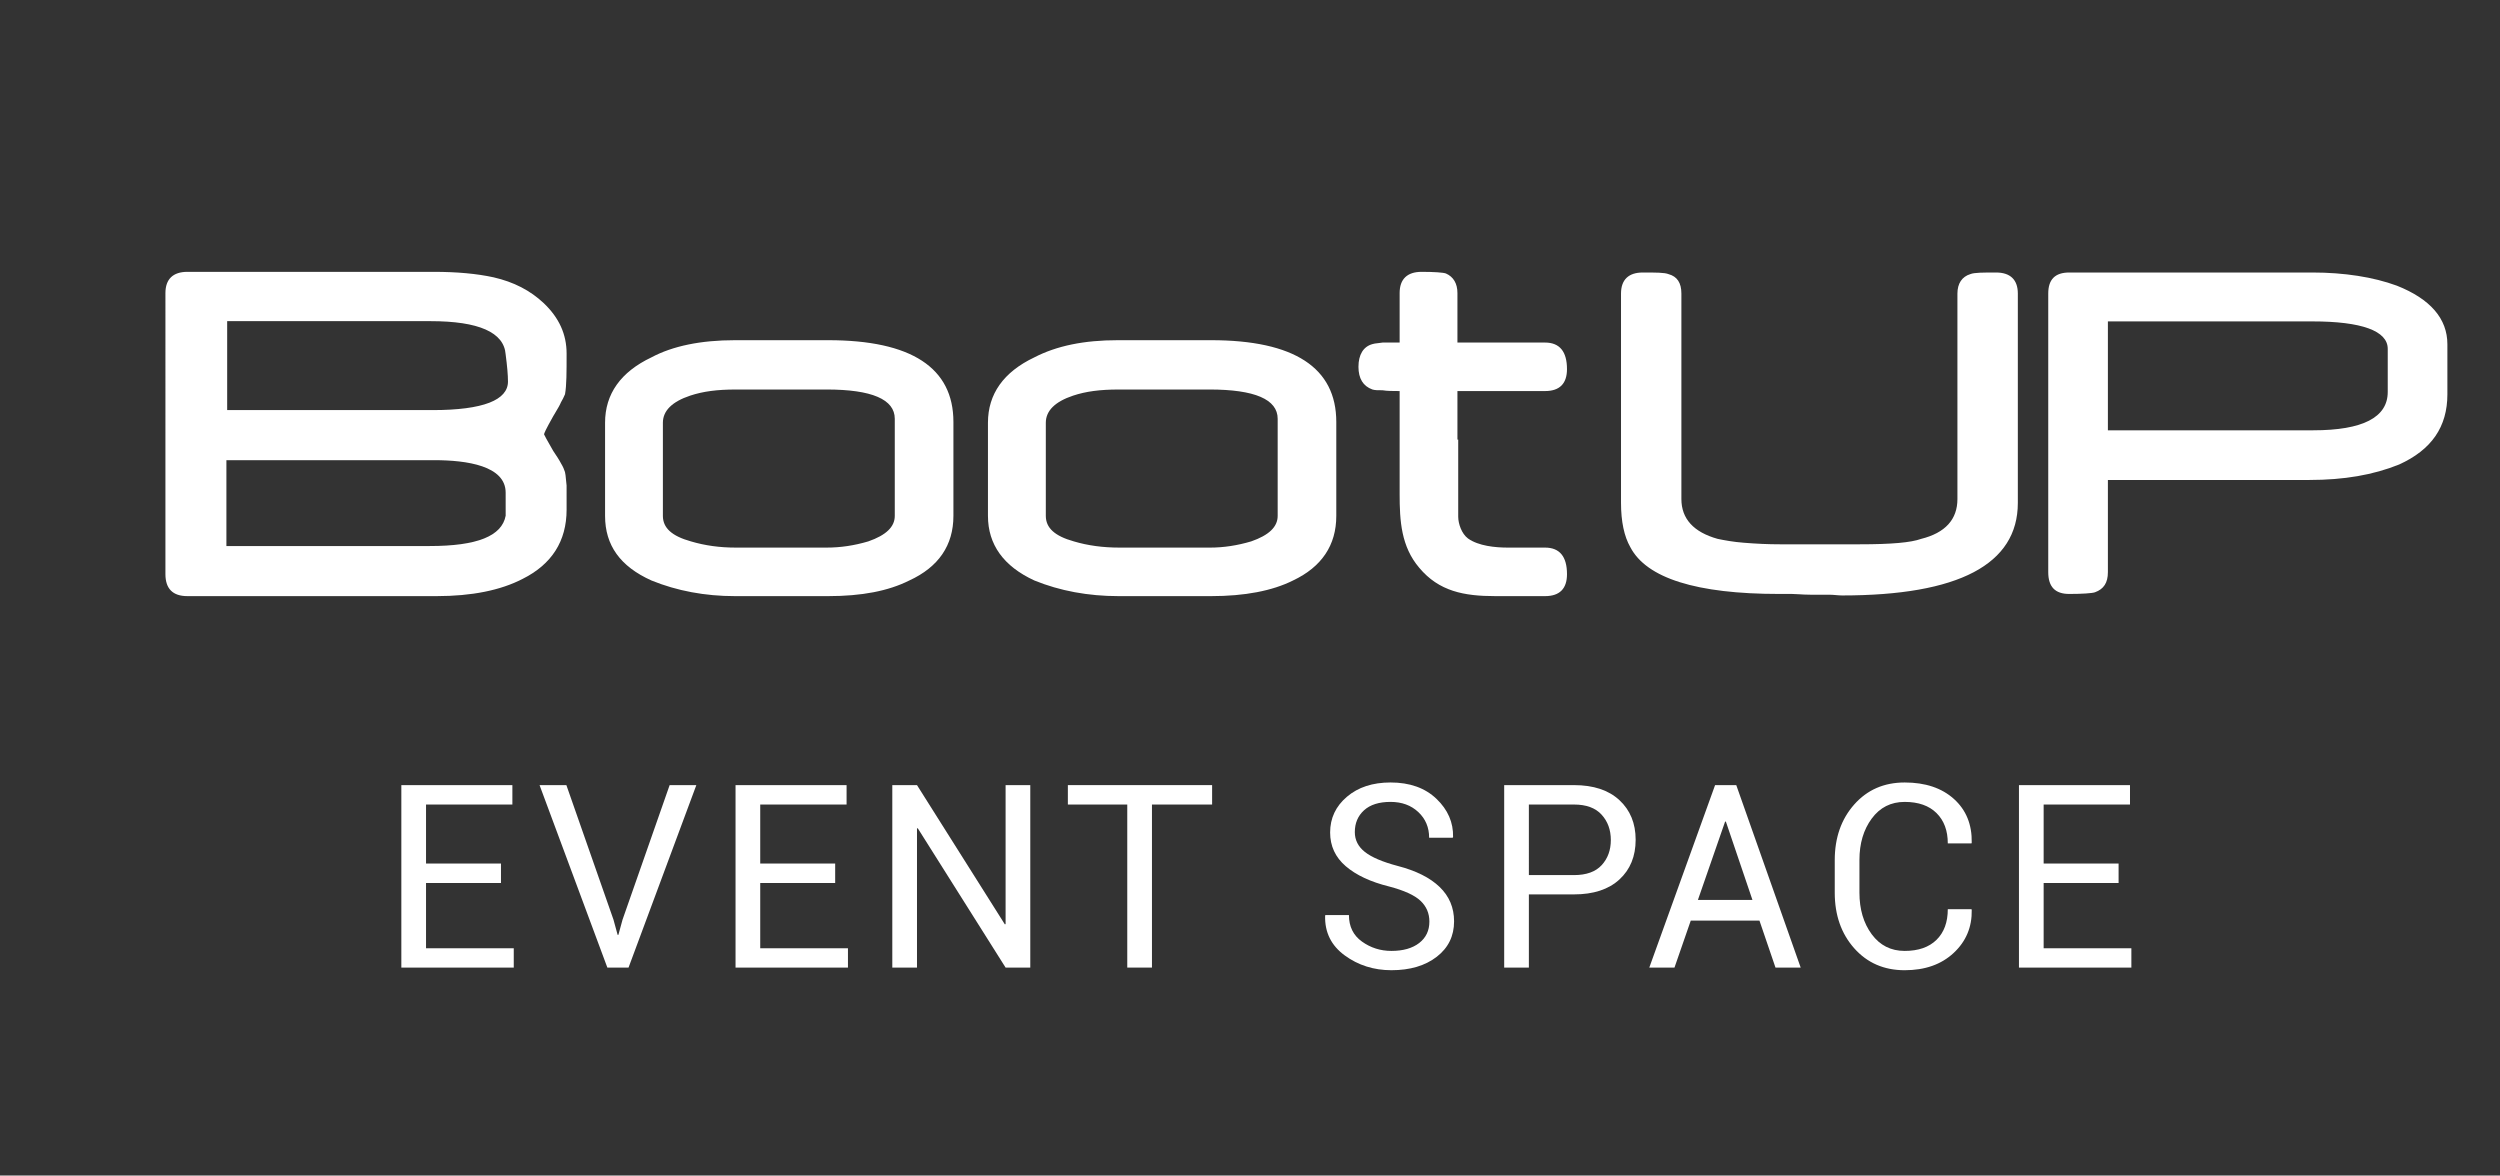 <?xml version="1.0" encoding="utf-8"?>
<!-- Generator: Adobe Illustrator 16.0.5, SVG Export Plug-In . SVG Version: 6.00 Build 0)  -->
<!DOCTYPE svg PUBLIC "-//W3C//DTD SVG 1.1//EN" "http://www.w3.org/Graphics/SVG/1.1/DTD/svg11.dtd">
<svg version="1.1" id="Layer_1" xmlns="http://www.w3.org/2000/svg" xmlns:xlink="http://www.w3.org/1999/xlink" x="0px" y="0px"
	 width="1301.5px" height="612px" viewBox="0 0 1301.5 612" enable-background="new 0 0 1301.5 612" xml:space="preserve">
<rect x="0" y="0" width="1301.5" height="612" fill="#333333" stroke="none"/>
<g>
	<g>
		<path fill="#FFFFFF" d="M291.63,209.152c1.228-2.028,1.618-3.234,2.034-4.049c0.809-4.443,0.809-11.314,0.809-21.027
			c0-9.713-3.656-18.187-11.737-25.88c-6.878-6.473-15.371-10.909-25.868-13.329c-9.306-2.024-19.82-2.847-31.15-2.847h-35.181
			H97.54c-7.28,0-10.918,3.636-10.918,10.526v146.355c0,7.285,3.639,10.941,10.918,10.941h92.998h36.811
			c17.789,0,32.752-2.833,44.472-8.898c15.388-7.675,22.653-19.833,22.653-35.579V252.82c-0.412-3.238-0.412-5.269-0.809-6.869
			c-0.416-1.206-0.806-2.436-2.034-4.455c-0.813-1.612-2.409-4.053-4.05-6.488c-3.21-5.641-4.844-8.482-4.844-8.875
			c0-0.795,1.634-4.027,4.844-9.713C289.222,213.598,290.817,211.161,291.63,209.152z M263.744,264.945v3.621
			c-2.026,10.933-14.98,16.2-40.04,16.2h-33.167h-73.17V239.07h73.17h35.585c25.083,0,37.621,6.058,37.621,17.393L263.744,264.945
			L263.744,264.945z M225.321,213.994h-34.784h-72.771v-47.3h72.771h33.578c25.471,0,38.81,6.048,39.628,17.798
			c0.807,6.057,1.208,10.908,1.208,14.148C264.952,208.727,251.618,213.994,225.321,213.994z"/>
		<path fill="#FFFFFF" d="M227.349,310.342H97.54c-7.577,0-11.418-3.849-11.418-11.441V152.546c0-7.213,3.948-11.026,11.418-11.026
			h128.178c12.19,0,22.414,0.935,31.257,2.858c10.526,2.427,19.062,6.827,26.104,13.453c8.004,7.621,11.895,16.205,11.895,26.245
			c0,9.654,0,16.629-0.817,21.116l-0.046,0.138c-0.118,0.231-0.234,0.495-0.369,0.802c-0.337,0.767-0.798,1.817-1.683,3.278
			c-0.581,1.453-1.606,3.167-2.794,5.15c-0.405,0.677-0.826,1.381-1.25,2.11c-3.947,6.992-4.776,9.005-4.776,9.461
			c0.093,0.397,1.7,3.22,4.133,7.493l0.646,1.135c1.517,2.248,3.204,4.809,4.062,6.51c1.167,1.916,1.586,3.134,1.99,4.312
			l0.07,0.205c0.255,1.02,0.354,2.133,0.478,3.542c0.086,0.974,0.186,2.098,0.354,3.426l0.004,12.608
			c0,16.316-7.715,28.438-22.93,36.026C260.57,307.329,245.53,310.342,227.349,310.342z M97.54,142.52
			c-6.913,0-10.418,3.373-10.418,10.026v146.355c0,7.026,3.408,10.441,10.418,10.441h129.809c18.019,0,32.904-2.975,44.242-8.842
			c14.855-7.409,22.383-19.229,22.383-35.135V252.82c-0.167-1.282-0.267-2.408-0.354-3.401c-0.121-1.366-0.216-2.445-0.44-3.347
			l-0.058-0.164c-0.387-1.128-0.788-2.294-1.918-4.152c-0.852-1.687-2.518-4.214-4.037-6.469l-0.666-1.167
			c-3.62-6.358-4.264-7.526-4.264-7.988c0-0.656,0.595-2.317,4.909-9.958c0.43-0.739,0.853-1.446,1.26-2.126
			c1.166-1.948,2.173-3.631,2.761-5.083c0.887-1.477,1.333-2.493,1.659-3.234c0.131-0.297,0.245-0.557,0.36-0.787
			c0.788-4.402,0.788-11.316,0.788-20.867c0-9.751-3.789-18.099-11.582-25.518c-6.907-6.5-15.293-10.819-25.635-13.204
			c-8.766-1.907-18.92-2.834-31.038-2.834H97.54z M223.704,285.266H116.867V238.57h109.255c25.295,0,38.121,6.02,38.121,17.893
			l0.001,12.103C262.165,279.833,248.906,285.266,223.704,285.266z M117.867,284.266h105.837c24.643,0,37.579-5.166,39.548-15.792
			l-0.009-12.012c0-13.962-20.187-16.893-37.121-16.893H117.867V284.266z M225.321,214.494H117.266v-48.3h106.849
			c25.782,0,39.283,6.145,40.127,18.264c0.79,5.924,1.209,10.839,1.209,14.183c0,5.259-3.456,9.271-10.272,11.925
			C248.484,213.172,238.438,214.494,225.321,214.494z M118.266,213.494h107.055c12.993,0,22.917-1.299,29.496-3.86
			c6.394-2.489,9.635-6.188,9.635-10.994c0-3.3-0.416-8.169-1.204-14.082c-0.804-11.533-13.969-17.364-39.132-17.364H118.266
			V213.494z"/>
	</g>
	<g>
		<path fill="#FFFFFF" d="M431.137,177.603h-25.882h-22.652c-17.371,0-31.93,2.842-43.25,8.889
			c-16.186,7.693-23.856,18.994-23.856,33.578v48.496c0,14.972,7.672,25.903,23.856,33.178c12.935,5.268,27.501,8.1,43.25,8.1
			h22.652h25.882c17.789,0,31.547-2.832,42.044-8.1c14.971-6.881,22.667-17.78,22.667-33.178v-48.912
			C495.848,191.746,474.387,177.603,431.137,177.603z M466.32,268.566c0,6.092-4.856,10.537-14.154,13.766
			c-6.888,2.038-14.148,3.249-21.835,3.249h-25.076h-22.246c-8.895,0-16.569-1.211-23.445-3.249
			c-10.12-2.833-14.966-7.268-14.966-13.766V220.07c0-6.475,4.846-11.346,14.569-14.584c7.271-2.401,14.947-3.204,23.841-3.204
			h22.246h25.076c23.859,0,35.989,5.247,35.989,15.75L466.32,268.566L466.32,268.566z"/>
		<path fill="#FFFFFF" d="M431.137,310.344h-48.534c-15.566,0-30.181-2.737-43.438-8.137c-16.268-7.312-24.168-18.314-24.168-33.641
			V220.07c0-14.966,8.123-26.416,24.142-34.029c11.094-5.927,25.725-8.938,43.465-8.938h48.534
			c43.271,0,65.211,14.316,65.211,42.551v48.912c0,15.314-7.724,26.63-22.958,33.632
			C462.473,307.677,448.646,310.344,431.137,310.344z M382.603,178.103c-17.574,0-32.046,2.971-43.014,8.83
			c-15.662,7.444-23.592,18.59-23.592,33.137v48.496c0,14.892,7.707,25.595,23.562,32.722c13.121,5.343,27.608,8.056,43.045,8.056
			h48.534c17.351,0,31.03-2.632,41.82-8.046c15.072-6.928,22.391-17.632,22.391-32.731v-48.912
			c0-27.571-21.604-41.551-64.211-41.551H382.603z M430.331,286.081h-47.322c-8.449,0-16.165-1.069-23.587-3.27
			c-10.309-2.886-15.324-7.546-15.324-14.246V220.07c0-6.697,5.017-11.763,14.911-15.059c6.765-2.233,14.166-3.229,23.999-3.229
			h47.322c24.212,0,36.489,5.467,36.489,16.25l0.001,50.534c0,6.195-4.74,10.852-14.49,14.238
			C444.873,285.012,437.684,286.081,430.331,286.081z M383.008,202.782c-9.722,0-17.026,0.98-23.684,3.178
			c-9.439,3.144-14.226,7.891-14.226,14.109v48.496c0,6.275,4.64,10.496,14.601,13.285c7.336,2.174,14.959,3.23,23.311,3.23h47.322
			c7.255,0,14.352-1.056,21.693-3.229c9.276-3.222,13.796-7.57,13.796-13.287l-0.001-50.534c0-10.119-11.94-15.25-35.489-15.25
			H383.008z"/>
	</g>
	<g>
		<path fill="#FFFFFF" d="M630.476,177.603h-25.875h-22.648c-17.393,0-31.544,2.842-43.248,8.889
			c-16.171,7.693-23.875,18.994-23.875,33.578v48.496c0,14.972,8.088,25.903,23.875,33.178c12.933,5.268,27.493,8.1,43.645,8.1
			h22.253h25.875c17.818,0,31.947-2.832,42.475-8.1c14.535-6.881,22.224-17.78,22.224-33.178v-48.912
			C695.173,191.746,673.724,177.603,630.476,177.603z M665.657,268.566c0,6.092-4.854,10.537-14.153,13.766
			c-6.87,2.038-14.132,3.249-21.425,3.249H604.6h-21.825c-9.298,0-16.994-1.211-23.856-3.249
			c-10.115-2.833-14.965-7.268-14.965-13.766V220.07c0-6.475,4.851-11.346,14.562-14.584c7.266-2.401,14.962-3.204,23.832-3.204
			H604.6h25.086c23.827,0,35.973,5.247,35.973,15.75L665.657,268.566L665.657,268.566z"/>
		<path fill="#FFFFFF" d="M630.477,310.344h-48.128c-15.83,0-30.578-2.737-43.833-8.137c-16.056-7.398-24.187-18.714-24.187-33.641
			V220.07c0-14.954,8.128-26.402,24.16-34.029c11.635-6.012,25.856-8.938,43.463-8.938h48.523c43.261,0,65.197,14.316,65.199,42.551
			v48.912c0,15.244-7.573,26.559-22.51,33.63C662.364,307.601,647.998,310.344,630.477,310.344z M581.952,178.103
			c-17.443,0-31.515,2.89-43.019,8.833c-15.668,7.454-23.604,18.599-23.604,33.133v48.496c0,14.707,7.714,25.411,23.584,32.724
			c13.114,5.341,27.735,8.054,43.435,8.054h48.128c17.365,0,31.58-2.707,42.251-8.047c14.566-6.896,21.947-17.907,21.947-32.731
			v-48.912c-0.002-27.571-21.602-41.551-64.199-41.551H581.952z M630.079,286.081h-47.305c-8.741,0-16.591-1.069-23.999-3.27
			c-10.308-2.887-15.322-7.547-15.322-14.246V220.07c0-6.694,5.014-11.761,14.903-15.058c6.759-2.234,14.158-3.229,23.99-3.229
			h47.339c24.201,0,36.473,5.467,36.473,16.25v50.534c-0.001,6.196-4.741,10.853-14.49,14.238
			C644.333,284.981,637.077,286.081,630.079,286.081z M582.347,202.782c-9.722,0-17.023,0.98-23.675,3.178
			c-9.434,3.146-14.218,7.894-14.218,14.109v48.496c0,6.273,4.639,10.495,14.6,13.285c7.322,2.174,15.079,3.23,23.722,3.23h47.305
			c6.901,0,14.062-1.086,21.282-3.229c9.276-3.221,13.796-7.57,13.796-13.287l0.001-50.534c0-10.119-11.935-15.25-35.473-15.25
			H582.347z"/>
	</g>
	<g>
		<path fill="#FFFFFF" d="M804.357,285.581h-19.406c-6.483,0-15.378-0.813-21.021-4.86c-3.249-2.426-5.28-7.693-5.28-11.746v-39.606
			h-0.407v-26.282h46.114c7.271,0,10.918-3.654,10.918-10.923c0-8.919-3.646-13.329-10.918-13.329h-46.114v-26.287
			c0-4.861-2.01-8.101-5.665-9.703c-1.19-0.417-5.234-0.823-12.531-0.823c-7.271,0-10.897,3.636-10.897,10.526v26.287h-9.308
			c-2.443,0.382-4.042,0.382-5.253,0.798c-4.464,1.229-6.876,5.259-6.876,11.325c0,6.057,2.412,9.704,6.876,11.326
			c1.211,0.396,2.81,0.396,5.253,0.396c2.407,0.405,5.646,0.405,9.308,0.405v26.282v27.898c0,14.156,0.809,27.104,10.097,38.003
			c10.507,12.546,23.865,14.574,39.224,14.574h25.892c7.271,0,10.918-3.655,10.918-10.941
			C815.275,290.026,811.629,285.581,804.357,285.581z"/>
		<path fill="#FFFFFF" d="M804.361,310.342H778.47c-16.358,0-29.354-2.509-39.607-14.753c-9.432-11.067-10.213-24.443-10.213-38.324
			v-53.68c-3.513-0.001-6.553-0.019-8.891-0.412c-2.394,0.005-4.038,0.007-5.325-0.414c-4.797-1.743-7.221-5.711-7.221-11.801
			c0-6.328,2.572-10.521,7.243-11.807c0.767-0.265,1.688-0.367,2.854-0.496c0.711-0.079,1.521-0.168,2.455-0.314l8.885-0.005
			v-25.788c0-7.213,3.941-11.026,11.397-11.026c6.429,0,11.176,0.318,12.696,0.851c3.938,1.725,6,5.238,6,10.175v25.787h45.614
			c7.576,0,11.418,4.653,11.418,13.829c0,7.58-3.842,11.423-11.418,11.423h-45.614v25.282h0.407v40.106
			c0,3.661,1.78,8.882,5.079,11.345c5.485,3.934,14.297,4.761,20.722,4.761h19.406c7.575,0,11.418,4.649,11.422,13.82
			C815.779,306.493,811.938,310.342,804.361,310.342z M719.842,179.335c-0.874,0.143-1.698,0.234-2.422,0.314
			c-1.104,0.123-1.978,0.219-2.669,0.457c-4.227,1.165-6.538,5.016-6.538,10.853c0,5.705,2.142,9.255,6.547,10.856
			c1.12,0.366,2.696,0.366,5.082,0.366c2.449,0.405,5.627,0.405,9.308,0.405h0.5v54.68c0,14.209,0.751,26.852,9.978,37.679
			c10.007,11.95,22.765,14.398,38.843,14.398h25.892c7.01,0,10.418-3.415,10.418-10.441c-0.004-8.626-3.413-12.82-10.422-12.82
			h-19.406c-6.571,0-15.604-0.859-21.312-4.954c-3.568-2.664-5.489-8.248-5.489-12.152v-39.106h-0.407v-27.282h46.614
			c7.01,0,10.418-3.409,10.418-10.423c0-8.633-3.408-12.829-10.418-12.829h-46.614v-26.787c0-4.574-1.806-7.684-5.366-9.245
			c-1.011-0.353-4.877-0.781-12.33-0.781c-6.899,0-10.397,3.373-10.397,10.026v26.787H719.842z"/>
	</g>
</g>
<g>
	<g>
		<path fill="#FFFFFF" d="M1039.177,142.369c-6.812,0-11.246,0-13.261,0.81c-3.975,1.191-6.385,4.397-6.385,9.636V259.79
			c0,10.806-6.411,18.035-19.246,21.228c-5.616,2.023-16.019,2.845-32.062,2.845h-41.667c-7.233,0-13.638-0.396-18.85-0.82
			c-5.208-0.399-9.613-1.183-13.625-2.024c-12.833-3.578-19.255-10.817-19.255-21.227V152.814c0-5.239-1.982-8.445-6.375-9.636
			c-2.016-0.81-6.431-0.81-13.244-0.81c-7.234,0-10.812,3.602-10.812,10.446v108.999c0,9.604,1.58,17.203,4.802,22.827
			c8.391,16.053,34.047,24.071,76.938,24.071h6.826c2.41,0,5.604,0.396,9.613,0.396h9.632c2.401,0,4.793,0.388,6.809,0.388
			c60.517,0,90.968-16.042,90.968-47.682V152.814C1049.982,145.97,1046.381,142.369,1039.177,142.369z"/>
		<path fill="#FFFFFF" d="M959.016,309.995c-0.984,0-2.037-0.089-3.151-0.183c-1.192-0.101-2.425-0.205-3.657-0.205h-9.632
			c-2.274,0-4.272-0.126-6.036-0.236c-1.363-0.086-2.54-0.16-3.577-0.16h-6.826c-42.904,0-68.939-8.189-77.381-24.339
			c-3.221-5.622-4.858-13.385-4.858-23.059V152.814c0-7.161,3.911-10.946,11.312-10.946c7.062,0,11.325,0,13.431,0.846
			c4.482,1.212,6.688,4.522,6.688,10.1v106.978c0,10.271,6.355,17.25,18.89,20.746c3.385,0.708,8.014,1.584,13.528,2.007
			c6.866,0.559,12.844,0.818,18.812,0.818h41.667c16.426,0,26.56-0.895,31.892-2.815c12.568-3.129,18.916-10.108,18.916-20.758
			V152.815c0-5.22,2.395-8.812,6.741-10.115c2.062-0.831,6.574-0.831,13.404-0.831c7.396,0,11.306,3.785,11.307,10.945v108.999
			C1050.483,293.784,1019.709,309.995,959.016,309.995z M855.208,142.868c-6.842,0-10.312,3.346-10.312,9.946v108.999
			c0,9.497,1.594,17.093,4.735,22.579c8.265,15.811,34.001,23.819,76.504,23.819h6.826c1.068,0,2.26,0.075,3.64,0.162
			c1.749,0.109,3.73,0.234,5.974,0.234h9.632c1.274,0,2.528,0.105,3.741,0.208c1.093,0.093,2.125,0.18,3.067,0.18
			c60.03,0,90.468-15.875,90.468-47.182V152.814c-0.001-6.599-3.469-9.945-10.307-9.945c-6.714,0-11.149,0-13.074,0.774
			c-3.986,1.197-6.071,4.363-6.071,9.172V259.79c0,11.168-6.603,18.474-19.625,21.713c-5.471,1.973-15.411,2.859-32.183,2.859
			h-41.667c-5.996,0-11.998-0.261-18.89-0.821c-5.57-0.427-10.241-1.311-13.688-2.033c-13.051-3.638-19.652-10.941-19.652-21.716
			V152.814c0-5.134-1.908-8.042-6.006-9.154C866.34,142.868,861.911,142.868,855.208,142.868z"/>
	</g>
	<g>
		<path fill="#FFFFFF" d="M1247.582,149.176c-12.023-4.42-26.89-6.808-43.698-6.808h-33.68h-92.953
			c-7.229,0-10.433,3.602-10.433,10.446v145.057c0,7.202,3.201,10.841,10.433,10.841c7.6,0,12.005-0.424,13.215-0.845
			c4.41-1.579,6.402-4.78,6.402-9.996V249.37h73.336h32.079c18.407,0,33.651-2.821,46.477-7.998
			c16.836-7.628,24.85-19.651,24.85-36.097v-26.053C1273.609,166.016,1264.797,155.994,1247.582,149.176z M1243.555,204.075
			c0,13.646-13.229,20.44-39.256,20.44h-34.095h-73.336v-57.69h73.336h33.68c26.441,0,39.671,5.179,39.671,14.779V204.075
			L1243.555,204.075z"/>
		<path fill="#FFFFFF" d="M1077.251,309.212c-7.356,0-10.933-3.709-10.933-11.341V152.814c0-7.365,3.576-10.946,10.933-10.946
			h126.633c16.531,0,31.701,2.365,43.871,6.838c17.491,6.928,26.354,17.193,26.354,30.516v26.053
			c0,16.931-8.225,28.887-25.144,36.553c-13.413,5.415-28.677,8.042-46.683,8.042h-104.915v48.001c0,5.496-2.14,8.822-6.733,10.467
			C1089.106,308.869,1083.854,309.212,1077.251,309.212z M1077.251,142.868c-6.776,0-9.933,3.16-9.933,9.946v145.057
			c0,7.055,3.156,10.341,9.933,10.341c7.393,0,11.882-0.41,13.051-0.817c4.194-1.501,6.066-4.439,6.066-9.523V248.87h105.915
			c17.875,0,33.017-2.604,46.289-7.962c16.505-7.478,24.537-19.137,24.537-35.633v-26.053c0-12.872-8.65-22.824-25.712-29.582
			c-12.048-4.429-27.1-6.772-43.514-6.772H1077.251z M1204.299,225.015h-107.931v-58.69h107.516
			c26.655,0,40.171,5.141,40.171,15.279v22.471C1244.055,217.97,1230.679,225.015,1204.299,225.015z M1097.368,224.015h106.931
			c25.717,0,38.756-6.709,38.756-19.94v-22.471c0-9.341-13.545-14.279-39.171-14.279h-106.516V224.015z"/>
	</g>
</g>
<g enable-background="new    ">
	<path fill="#FFFFFF" d="M260.809,459.685h-39.016v33.992h45.671v10.048h-58.524v-94.996h57.807v10.113h-44.953v30.73h39.016
		V459.685z"/>
	<path fill="#FFFFFF" d="M319.387,478.802l2.153,7.895h0.392l2.153-7.895l24.532-70.073h13.897l-35.297,94.996H316.19
		l-35.297-94.996h13.962L319.387,478.802z"/>
	<path fill="#FFFFFF" d="M434.793,459.685h-39.016v33.992h45.671v10.048h-58.524v-94.996h57.807v10.113h-44.953v30.73h39.016
		V459.685z"/>
	<path fill="#FFFFFF" d="M536.367,503.725h-12.854l-45.736-72.552l-0.391,0.131v72.421h-12.854v-94.996h12.854l45.736,72.486
		l0.391-0.13v-72.356h12.854V503.725z"/>
	<path fill="#FFFFFF" d="M631.025,418.842h-31.316v84.883h-12.854v-84.883H555.93v-10.113h75.096V418.842z"/>
	<path fill="#FFFFFF" d="M744.137,479.78c0-4.307-1.544-7.916-4.632-10.831c-3.089-2.913-8.525-5.393-16.312-7.438
		c-9.656-2.392-17.191-5.915-22.606-10.569c-5.416-4.654-8.123-10.505-8.123-17.551c0-7.438,2.913-13.637,8.742-18.595
		c5.828-4.959,13.396-7.438,22.705-7.438c10.004,0,17.975,2.839,23.912,8.515c5.938,5.677,8.818,12.299,8.646,19.867l-0.196,0.392
		h-12.266c0-5.394-1.882-9.853-5.644-13.375c-3.763-3.523-8.58-5.285-14.452-5.285c-6.002,0-10.602,1.458-13.799,4.371
		c-3.197,2.915-4.796,6.699-4.796,11.353c0,4.133,1.751,7.58,5.253,10.342c3.5,2.763,9.188,5.187,17.061,7.274
		c9.569,2.479,16.854,6.133,21.857,10.961c5.001,4.828,7.503,10.788,7.503,17.877c0,7.656-3.013,13.811-9.036,18.464
		c-6.025,4.655-13.887,6.981-23.586,6.981c-9.178,0-17.279-2.566-24.304-7.699c-7.024-5.132-10.429-12.005-10.211-20.617
		l0.131-0.391h12.266c0,5.959,2.262,10.559,6.786,13.799c4.522,3.24,9.633,4.86,15.332,4.86c6.089,0,10.906-1.37,14.451-4.11
		S744.137,484.478,744.137,479.78z"/>
	<path fill="#FFFFFF" d="M795.931,465.622v38.103h-12.853v-94.996h36.341c10.134,0,18.018,2.61,23.651,7.83
		c5.632,5.219,8.449,12.092,8.449,20.617c0,8.612-2.817,15.507-8.449,20.682c-5.634,5.177-13.518,7.765-23.651,7.765H795.931z
		 M795.931,455.574h23.488c6.437,0,11.243-1.729,14.419-5.187c3.175-3.458,4.763-7.818,4.763-13.082
		c0-5.262-1.599-9.656-4.795-13.179c-3.197-3.523-7.993-5.285-14.387-5.285h-23.488V455.574z"/>
	<path fill="#FFFFFF" d="M915.969,479.258h-35.754l-8.481,24.467h-13.114l34.253-94.996h11.026l33.536,94.996H924.32
		L915.969,479.258z M883.934,468.493h28.382l-13.832-40.778h-0.392L883.934,468.493z"/>
	<path fill="#FFFFFF" d="M1026.351,473.32l0.131,0.392c0.174,8.917-2.958,16.377-9.396,22.379c-6.438,6.003-14.94,9.004-25.51,9.004
		c-10.744,0-19.498-3.806-26.261-11.418c-6.765-7.611-10.146-17.267-10.146-28.968v-16.898c0-11.7,3.381-21.368,10.146-29.001
		c6.763-7.634,15.517-11.451,26.261-11.451c10.742,0,19.289,2.861,25.641,8.58c6.351,5.72,9.438,13.3,9.265,22.737l-0.131,0.392
		h-12.331c0-6.654-1.957-11.917-5.872-15.789c-3.914-3.871-9.438-5.807-16.571-5.807c-7.177,0-12.897,2.894-17.159,8.678
		c-4.264,5.785-6.395,12.962-6.395,21.53v17.029c0,8.655,2.131,15.876,6.395,21.66c4.262,5.786,9.982,8.678,17.159,8.678
		c7.133,0,12.657-1.925,16.571-5.773c3.915-3.85,5.872-9.167,5.872-15.953H1026.351z"/>
	<path fill="#FFFFFF" d="M1102.938,459.685h-39.017v33.992h45.671v10.048h-58.523v-94.996h57.807v10.113h-44.954v30.73h39.017
		V459.685z"/>
</g>
</svg>
